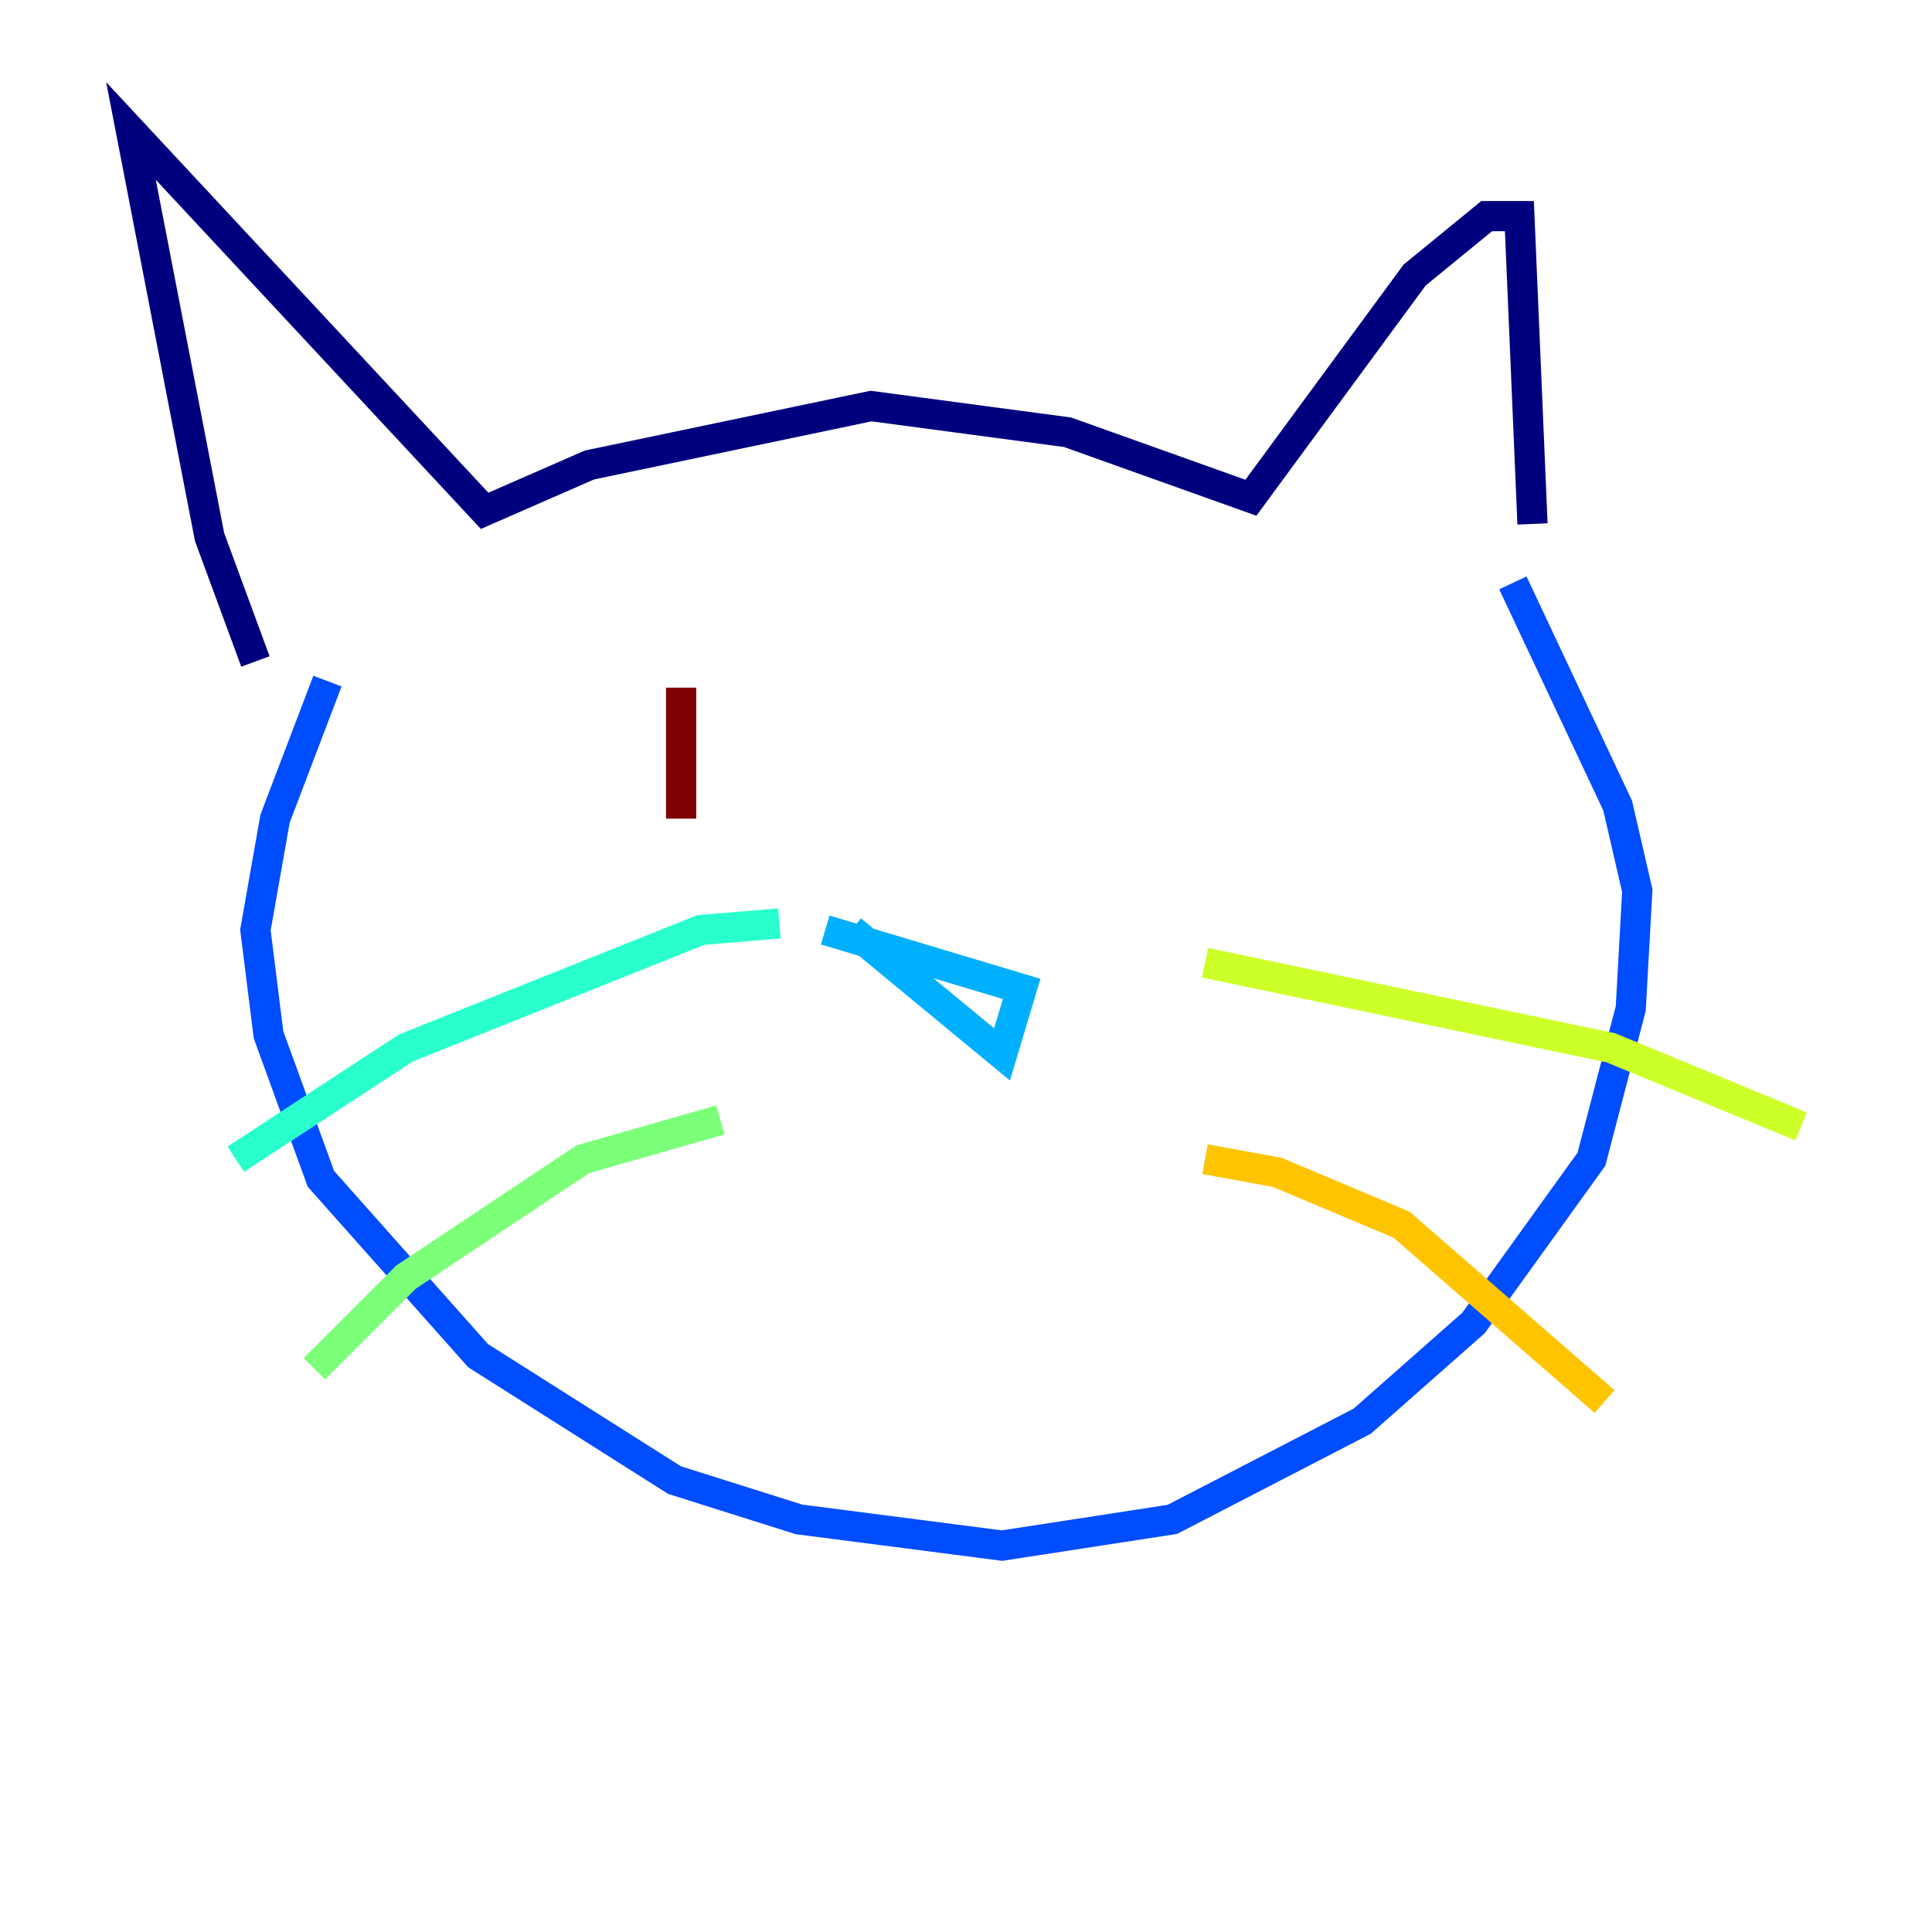 <?xml version="1.0" encoding="utf-8" ?>
<svg baseProfile="tiny" height="128" version="1.2" viewBox="0,0,128,128" width="128" xmlns="http://www.w3.org/2000/svg" xmlns:ev="http://www.w3.org/2001/xml-events" xmlns:xlink="http://www.w3.org/1999/xlink"><defs /><polyline fill="none" points="16.922,43.824 13.885,35.58 8.678,8.678 32.108,33.844 39.051,30.807 57.709,26.902 70.725,28.637 82.875,32.976 93.722,18.224 98.495,14.319 100.664,14.319 101.532,34.712" stroke="#00007f" stroke-width="2" /><polyline fill="none" points="25.166,46.427 25.166,46.427" stroke="#0000f1" stroke-width="2" /><polyline fill="none" points="21.695,45.125 18.224,54.237 16.922,61.614 17.79,68.556 21.261,78.102 31.675,89.817 44.691,98.061 52.936,100.664 66.386,102.4 77.668,100.664 90.251,94.156 97.627,87.647 105.437,76.8 108.041,66.82 108.475,59.01 107.173,53.37 100.231,38.617" stroke="#004cff" stroke-width="2" /><polyline fill="none" points="54.671,61.614 67.688,65.519 66.386,69.858 56.407,61.614" stroke="#00b0ff" stroke-width="2" /><polyline fill="none" points="51.634,61.18 46.427,61.614 26.902,69.424 15.62,76.8" stroke="#29ffcd" stroke-width="2" /><polyline fill="none" points="47.729,74.197 38.617,76.8 26.902,84.61 20.827,90.685" stroke="#7cff79" stroke-width="2" /><polyline fill="none" points="79.837,63.783 106.739,69.424 119.322,74.63" stroke="#cdff29" stroke-width="2" /><polyline fill="none" points="79.837,76.8 84.61,77.668 92.854,81.139 106.305,92.854" stroke="#ffc400" stroke-width="2" /><polyline fill="none" points="40.786,50.766 40.786,50.766" stroke="#ff6700" stroke-width="2" /><polyline fill="none" points="79.837,48.163 79.837,48.163" stroke="#f10700" stroke-width="2" /><polyline fill="none" points="45.125,45.559 45.125,54.237" stroke="#7f0000" stroke-width="2" /></svg>